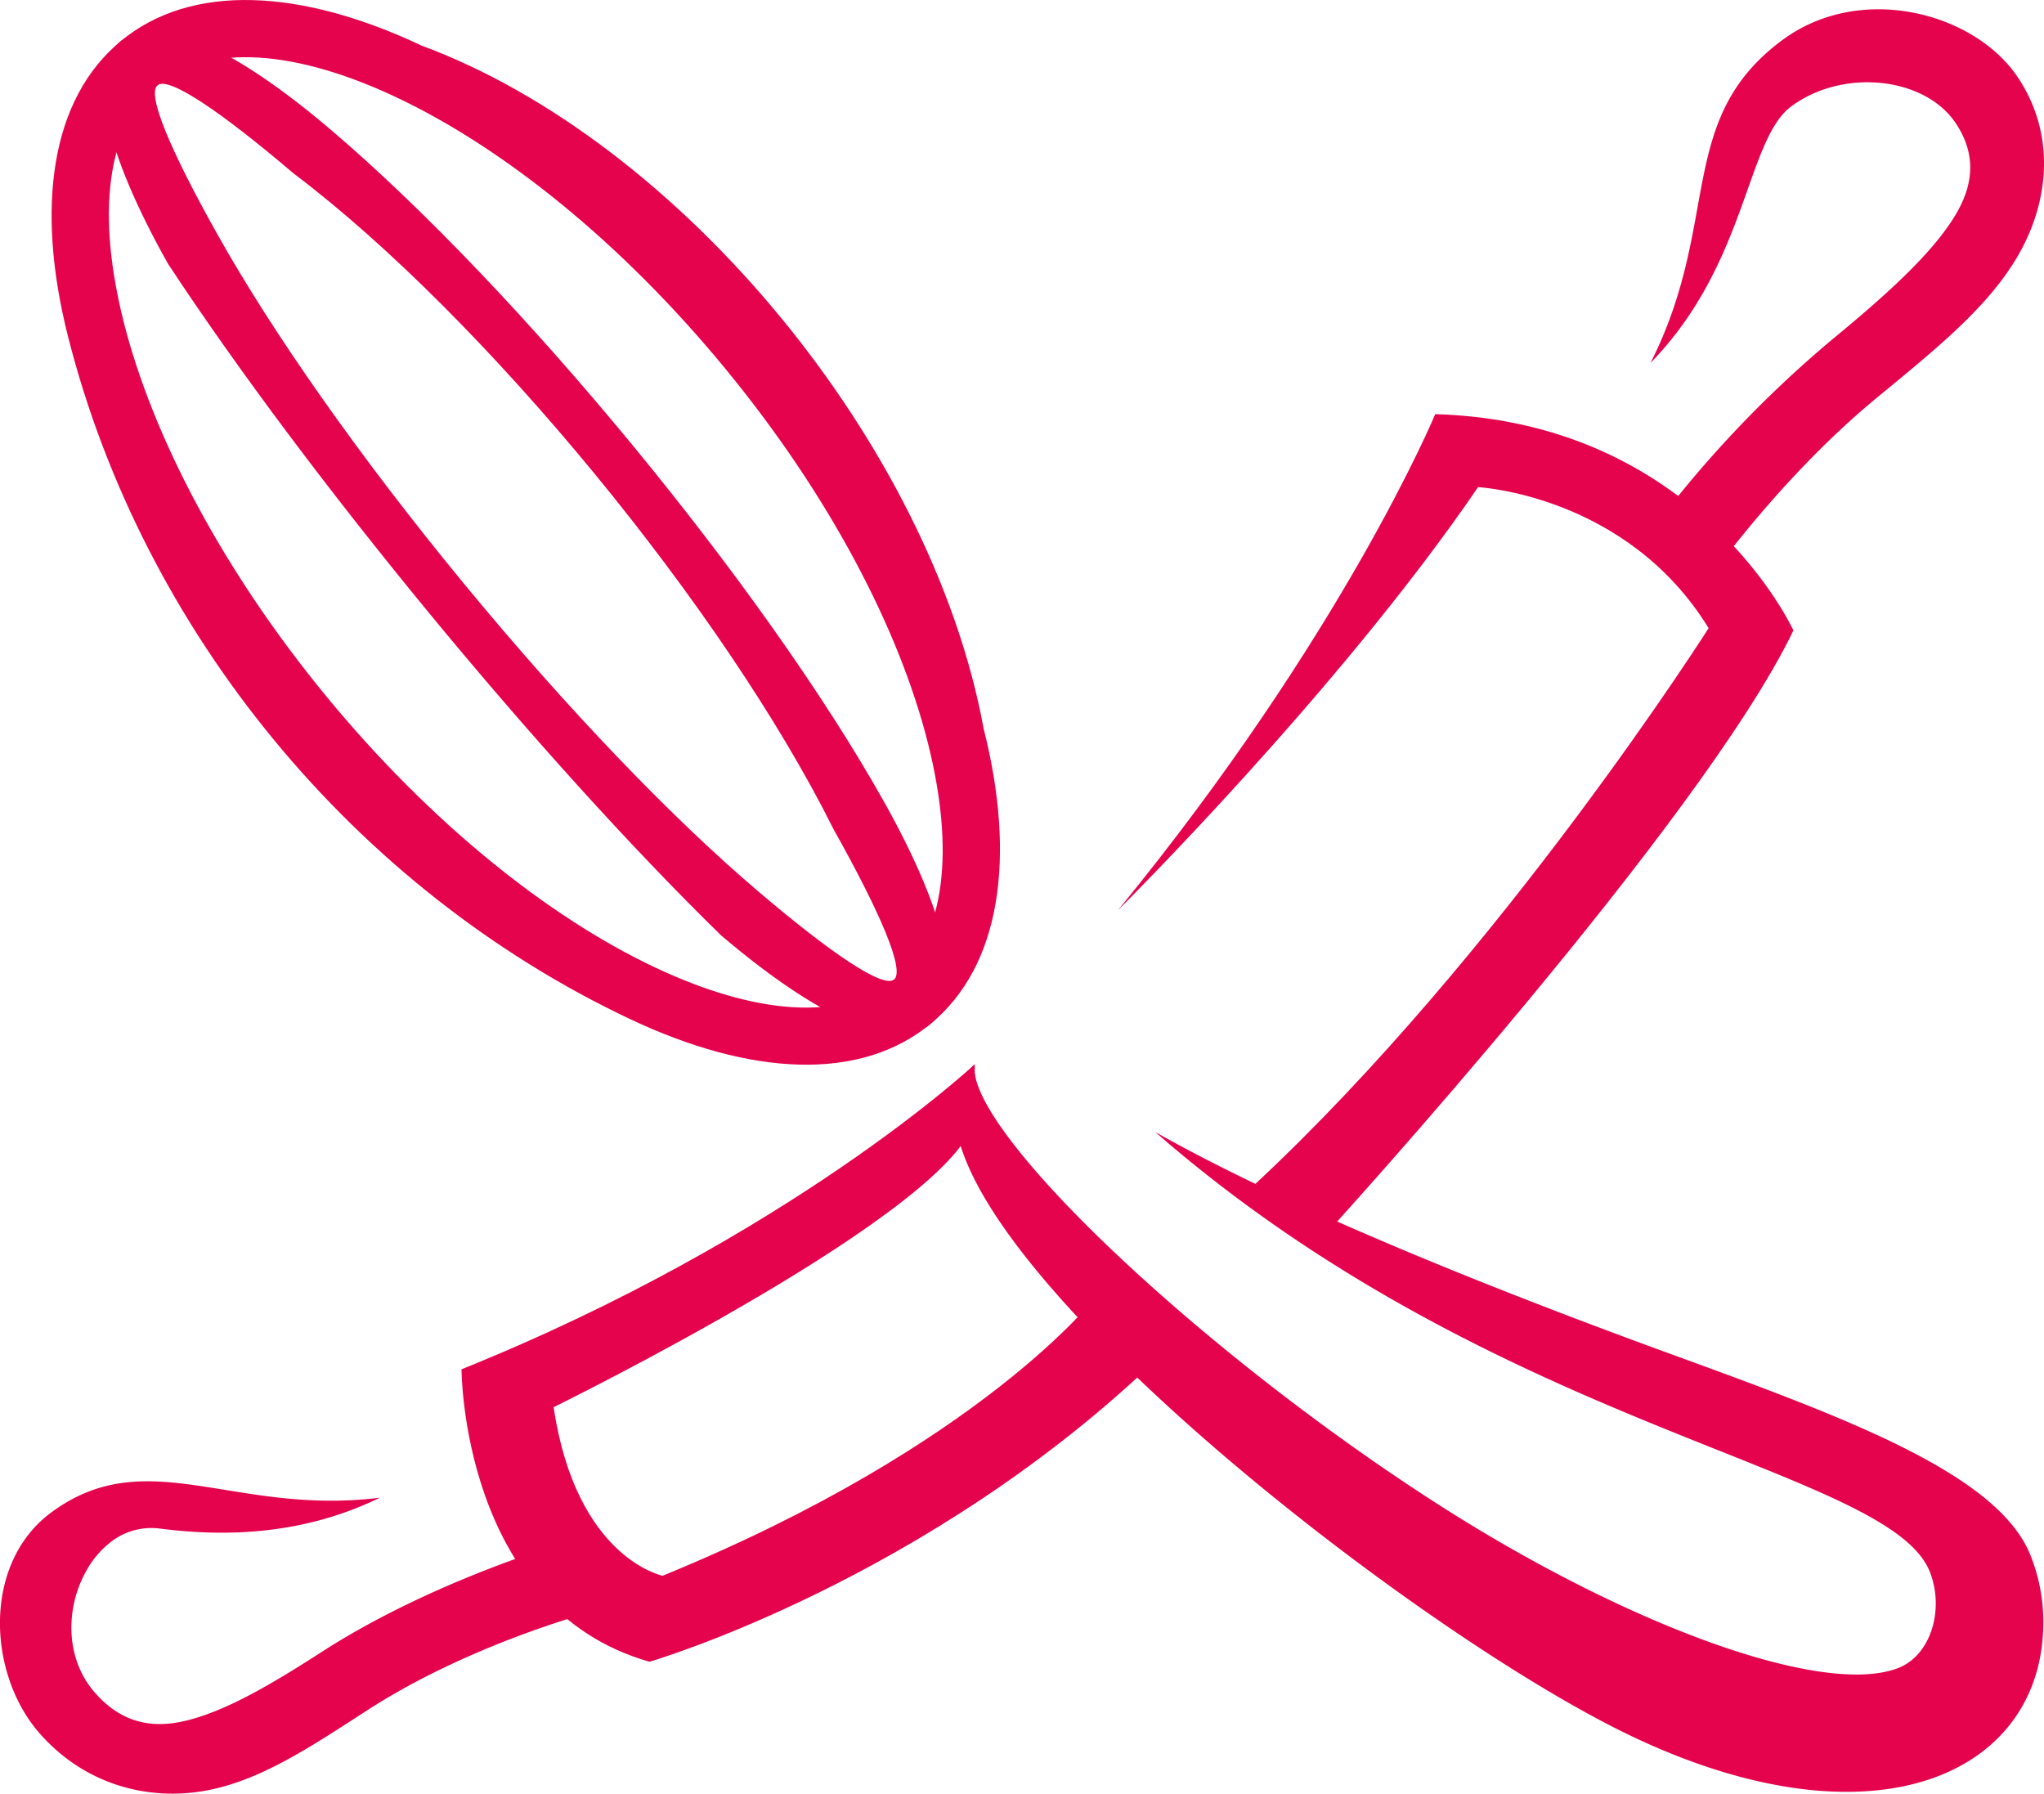 <svg xmlns="http://www.w3.org/2000/svg" viewBox="0 0 650.05 570.38"><g id="eee6d81f-e974-46ef-9d09-4bfb487bd75b" data-name="Layer 2"><g id="b9a4e35d-0d0b-4992-89ac-d5660d39081f" data-name="Layer 1"><path d="M310,338.43c-3.15,20.19,69.74,89.89,146,139.08,60.77,39.17,123.7,62.3,147.75,52.89,10.37-4.06,14.72-18.74,9.94-30.68-13.26-33-137.29-44.65-246.26-139.73,45.3,25.6,113.62,52.25,164.07,70.64,55.05,20.06,103.67,37.87,114.18,63.77a57,57,0,0,1,4.13,23.12c-1.21,46.6-53.32,70.69-129.07,35.45S268.18,377.26,310,338.43Z" style="fill:#e5034e;fill-rule:evenodd"/><path d="M310,355.29l0-16.86s-58.61,54.87-163.22,97c0,0,0,76,59.77,93,0,0,88.4-25.71,162.27-97.09l-20.19-19.13s-36.27,47.3-137.89,88.87c0,0-27.49-5.47-34.67-53.6C176.05,447.45,305.77,384,310,355.29Z" style="fill:#e5034e;fill-rule:evenodd"/><path d="M38.5,13c11.32-9.32,36,2.13,66.63,28.2,59.39,50.46,137.78,145.62,175.92,213.58,19.71,35.11,26.22,61.49,14.89,70.83s-36-2.13-66.64-28.19C171.38,240.81,97.89,151.47,53.38,83.8,33.68,48.7,27.16,22.31,38.5,13ZM93.33,55.12c-23.51-20-39.78-30.9-43.24-28S54.25,48,69.34,74.86c17.19,30.62,44.6,69.93,78.15,110.67s66.88,75.18,93.62,97.9c23.5,20,39.77,30.9,43.23,28.05s-4.16-20.9-19.25-47.78C230.29,193.83,153.7,100.65,93.33,55.12Z" style="fill:#e5034e;fill-rule:evenodd"/><path d="M38.5,13C60.92-5.5,95.77-3.57,134,14.47,216.6,45.05,296.3,141.74,312.8,231.59c10.37,40.94,5.57,75.51-16.86,94s-57.28,16.54-95.49-1.49C112.74,282.68,45.44,200.9,21.63,107,11.26,66,16.06,31.45,38.5,13Zm87.68,18C94.43,16,66.55,13.51,50.09,27.07S30.75,68.46,39.38,102.52c9.2,36.29,31.41,78.81,64.47,119h0c33.07,40.14,70.54,70.1,104.4,86.09,31.76,15,59.63,17.48,76.09,3.92s19.34-41.39,10.71-75.45c-9.19-36.29-31.41-78.81-64.47-118.95h0C197.52,76.94,160,47,126.18,31Z" style="fill:#e5034e;fill-rule:evenodd"/><path d="M187.59,512.76c-.11,0-38.39,10.19-70.48,30.9C99.44,555.07,84.49,565.13,68,568.89c-19,4.33-40.36-.59-55.34-17.63C-4,532.39-5.68,497.12,16.37,480.9c30.42-22.39,58,1.21,104.48-4.65-22.18,10.8-45.8,12.94-69.9,9.84a21,21,0,0,0-15.38,4,29.82,29.82,0,0,0-8,9.21,36.8,36.8,0,0,0-4.44,12.75c-1.4,9.14.57,18.83,7.09,26.25,8.33,9.48,17.91,11.4,28.35,9,12.91-2.93,27.85-11.74,43.65-21.94,34.86-22.5,76.16-34.43,76.27-34.47Z" style="fill:#e5034e;fill-rule:evenodd"/><path d="M355.55,289.43s70.29-69.68,114.52-134.52c0,0,47.27,2.42,73.32,44.84,0,0-65.87,103.77-144.13,176.71l23.85,17.2.31-3.19s117.86-129.37,146.94-190c0,0-30.29-66.35-113.92-68.77C456.44,131.73,427.36,201.72,355.55,289.43Z" style="fill:#e5034e;fill-rule:evenodd"/><path d="M539.36,189.79c.07-.1,24.28-35.86,57.31-63.13,18.19-15,34-27.63,43.81-43.21,11.26-17.9,13.72-40.21,1.24-58.87-13.81-20.65-50-30.2-74.8-11.9-34.18,25.24-19.34,57.87-42,102.72,30.82-31.58,30.4-71,44.79-81.6,16.48-12.17,42.41-9.37,52.25,5.35,6.94,10.39,5.54,20.32-.65,30.16-7.65,12.17-22.16,25.06-38.42,38.48A362.15,362.15,0,0,0,523.47,171Z" style="fill:#e5034e;fill-rule:evenodd"/></g></g></svg>